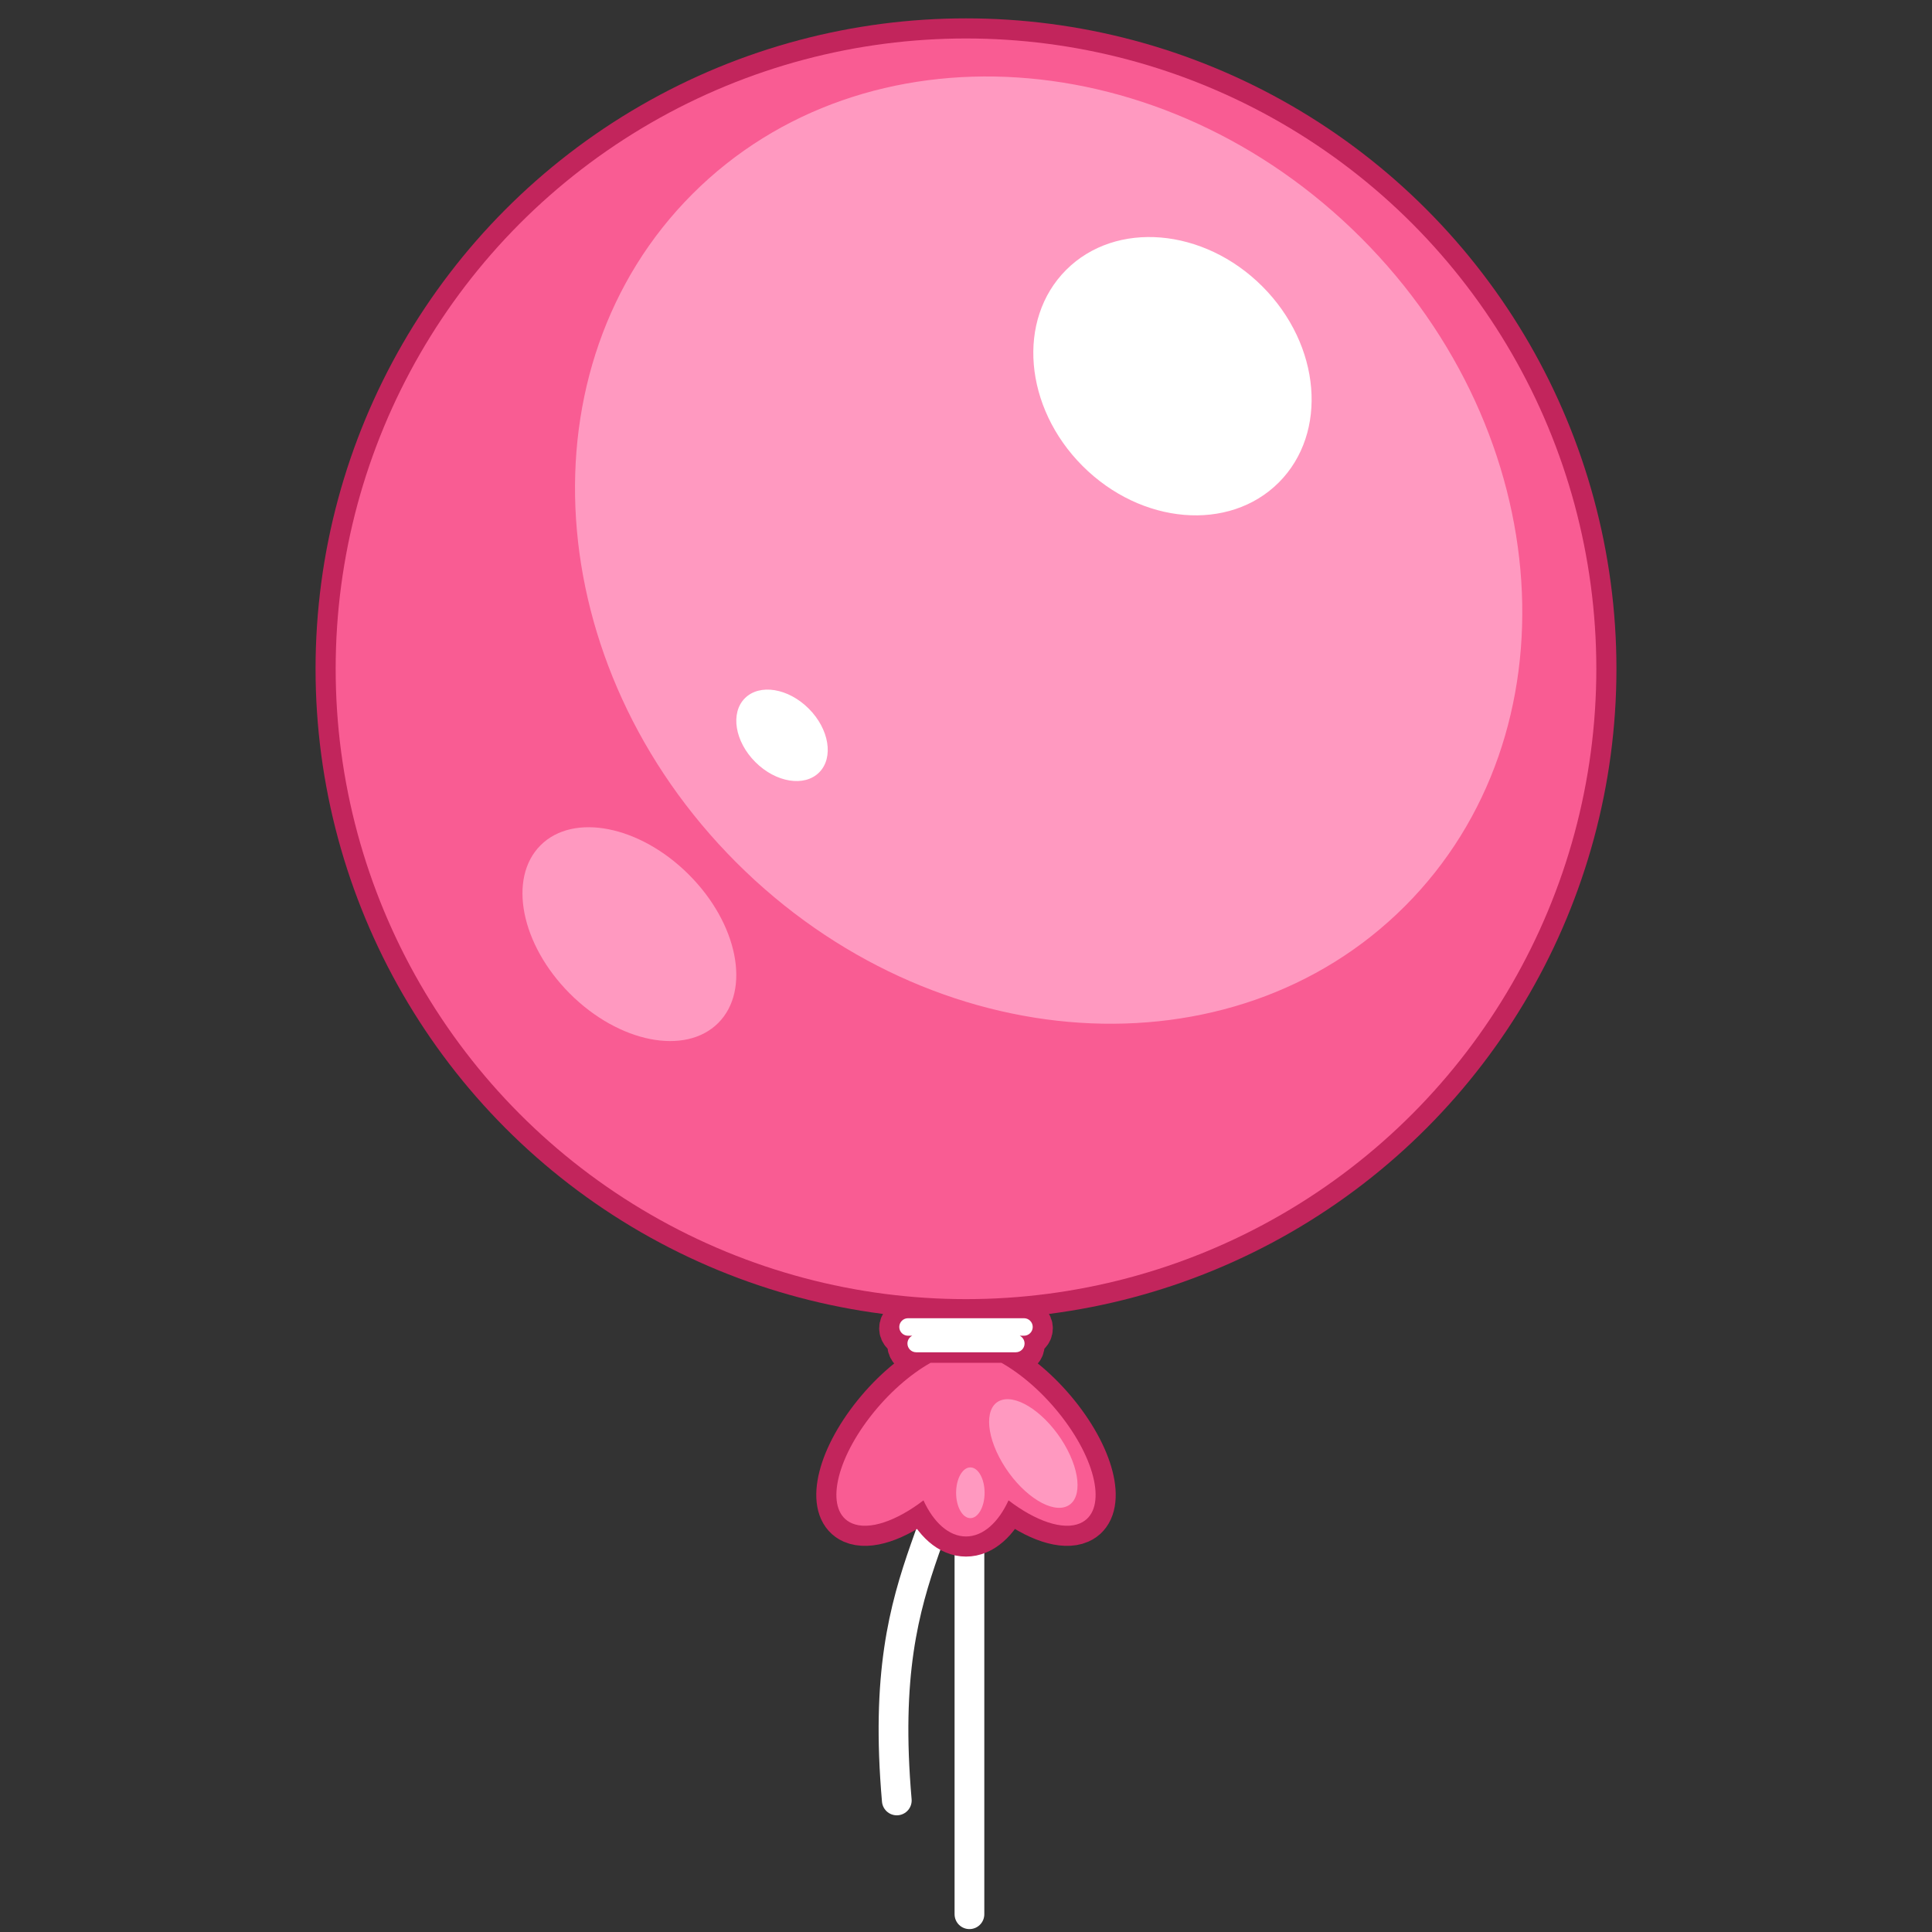 <?xml version="1.0" encoding="UTF-8" standalone="no"?><!DOCTYPE svg PUBLIC "-//W3C//DTD SVG 1.1//EN" "http://www.w3.org/Graphics/SVG/1.1/DTD/svg11.dtd"><svg width="100%" height="100%" viewBox="0 0 256 256" version="1.1" xmlns="http://www.w3.org/2000/svg" xmlns:xlink="http://www.w3.org/1999/xlink" xml:space="preserve" xmlns:serif="http://www.serif.com/" style="fill-rule:evenodd;clip-rule:evenodd;stroke-linecap:round;stroke-linejoin:round;stroke-miterlimit:1.5;"><rect x="0" y="0" width="256" height="256" fill="#333333" stroke="none"/><g id="Balloon---Pink" serif:id="Balloon - Pink"><path d="M128.456,176.828c-0,26.748 -12.531,28.437 -9.626,61.741" style="fill:none;stroke:#fff;stroke-width:3.94px;"/><path d="M128.456,176.828l-0,76.817" style="fill:none;stroke:#fff;stroke-width:3.94px;"/><path d="M120.874,177.167c-0.376,0.191 -0.634,0.583 -0.634,1.034c-0,0.64 0.519,1.159 1.159,1.159l13.202,-0c0.64,-0 1.159,-0.519 1.159,-1.159c0,-0.451 -0.258,-0.843 -0.634,-1.034l0.556,-0c0.64,-0 1.159,-0.519 1.159,-1.159c0,-0.64 -0.519,-1.159 -1.159,-1.159l-15.364,-0c-0.64,-0 -1.159,0.519 -1.159,1.159c-0,0.64 0.519,1.159 1.159,1.159l0.556,-0Z" style="fill:none;stroke:#c2255c;stroke-width:5.33px;"/><path d="M123.304,180.579c1.269,-1.918 2.908,-3.075 4.696,-3.075c1.788,0 3.427,1.157 4.696,3.075c2.736,1.546 5.645,4.082 8.062,7.23c4.788,6.234 5.848,12.522 2.367,14.033c-2.268,0.985 -5.906,-0.299 -9.49,-3.035c-1.336,2.919 -3.365,4.783 -5.635,4.783c-2.27,-0 -4.299,-1.864 -5.635,-4.783c-3.584,2.736 -7.222,4.02 -9.49,3.035c-3.481,-1.511 -2.421,-7.799 2.367,-14.033c2.417,-3.148 5.326,-5.684 8.062,-7.23Z" style="fill:none;stroke:#c2255c;stroke-width:5.33px;"/><circle cx="128" cy="88.62" r="83.522" style="fill:none;stroke:#c2255c;stroke-width:5.33px;"/><path d="M123.304,180.579l9.392,0c2.736,1.546 5.645,4.082 8.062,7.23c4.788,6.234 5.848,12.522 2.367,14.033c-2.268,0.985 -5.906,-0.299 -9.49,-3.035c-1.336,2.919 -3.365,4.783 -5.635,4.783c-2.27,-0 -4.299,-1.864 -5.635,-4.783c-3.584,2.736 -7.222,4.02 -9.49,3.035c-3.481,-1.511 -2.421,-7.799 2.367,-14.033c2.417,-3.148 5.326,-5.684 8.062,-7.23Z" style="fill:#f95c93;"/><circle cx="128" cy="88.62" r="83.522" style="fill:#f95c93;"/><path d="M120.874,176.99c-0.376,0.192 -0.634,0.583 -0.634,1.034c-0,0.64 0.519,1.159 1.159,1.159l13.202,0c0.64,0 1.159,-0.519 1.159,-1.159c0,-0.451 -0.258,-0.842 -0.634,-1.034l0.556,0c0.64,0 1.159,-0.519 1.159,-1.159c0,-0.639 -0.519,-1.159 -1.159,-1.159l-15.364,0c-0.64,0 -1.159,0.52 -1.159,1.159c-0,0.64 0.519,1.159 1.159,1.159l0.556,0Z" style="fill:#fff;"/><path d="M91.758,25.699c-22.843,22.843 -20.242,62.535 5.805,88.582c26.047,26.046 65.739,28.647 88.582,5.805c22.843,-22.843 20.241,-62.535 -5.805,-88.582c-26.047,-26.047 -65.739,-28.648 -88.582,-5.805Z" style="fill:#ff99c0;"/><path d="M71.624,112.007c-4.351,4.351 -2.609,13.158 3.889,19.655c6.497,6.497 15.304,8.24 19.655,3.889c4.351,-4.351 2.609,-13.159 -3.889,-19.656c-6.497,-6.497 -15.304,-8.239 -19.655,-3.888Z" style="fill:#ff99c0;"/><path d="M132.749,185.503c-2.272,0.669 -2.248,4.39 0.054,8.306c2.302,3.915 6.016,6.551 8.289,5.882c2.273,-0.668 2.249,-4.39 -0.053,-8.306c-2.303,-3.915 -6.017,-6.551 -8.29,-5.882Z" style="fill:#ff99c0;"/><ellipse cx="128.576" cy="197.8" rx="1.887" ry="3.362" style="fill:#ff99c0;"/><path d="M141.272,35.762c-6.57,6.57 -5.592,18.215 2.182,25.99c7.775,7.774 19.42,8.752 25.99,2.182c6.57,-6.57 5.592,-18.216 -2.182,-25.99c-7.775,-7.774 -19.42,-8.752 -25.99,-2.182Z" style="fill:#fff;"/><path d="M98.704,92.516c-1.954,1.953 -1.336,5.743 1.379,8.457c2.714,2.715 6.504,3.333 8.457,1.379c1.954,-1.953 1.336,-5.743 -1.379,-8.457c-2.714,-2.715 -6.504,-3.333 -8.457,-1.379Z" style="fill:#fff;"/></g></svg>